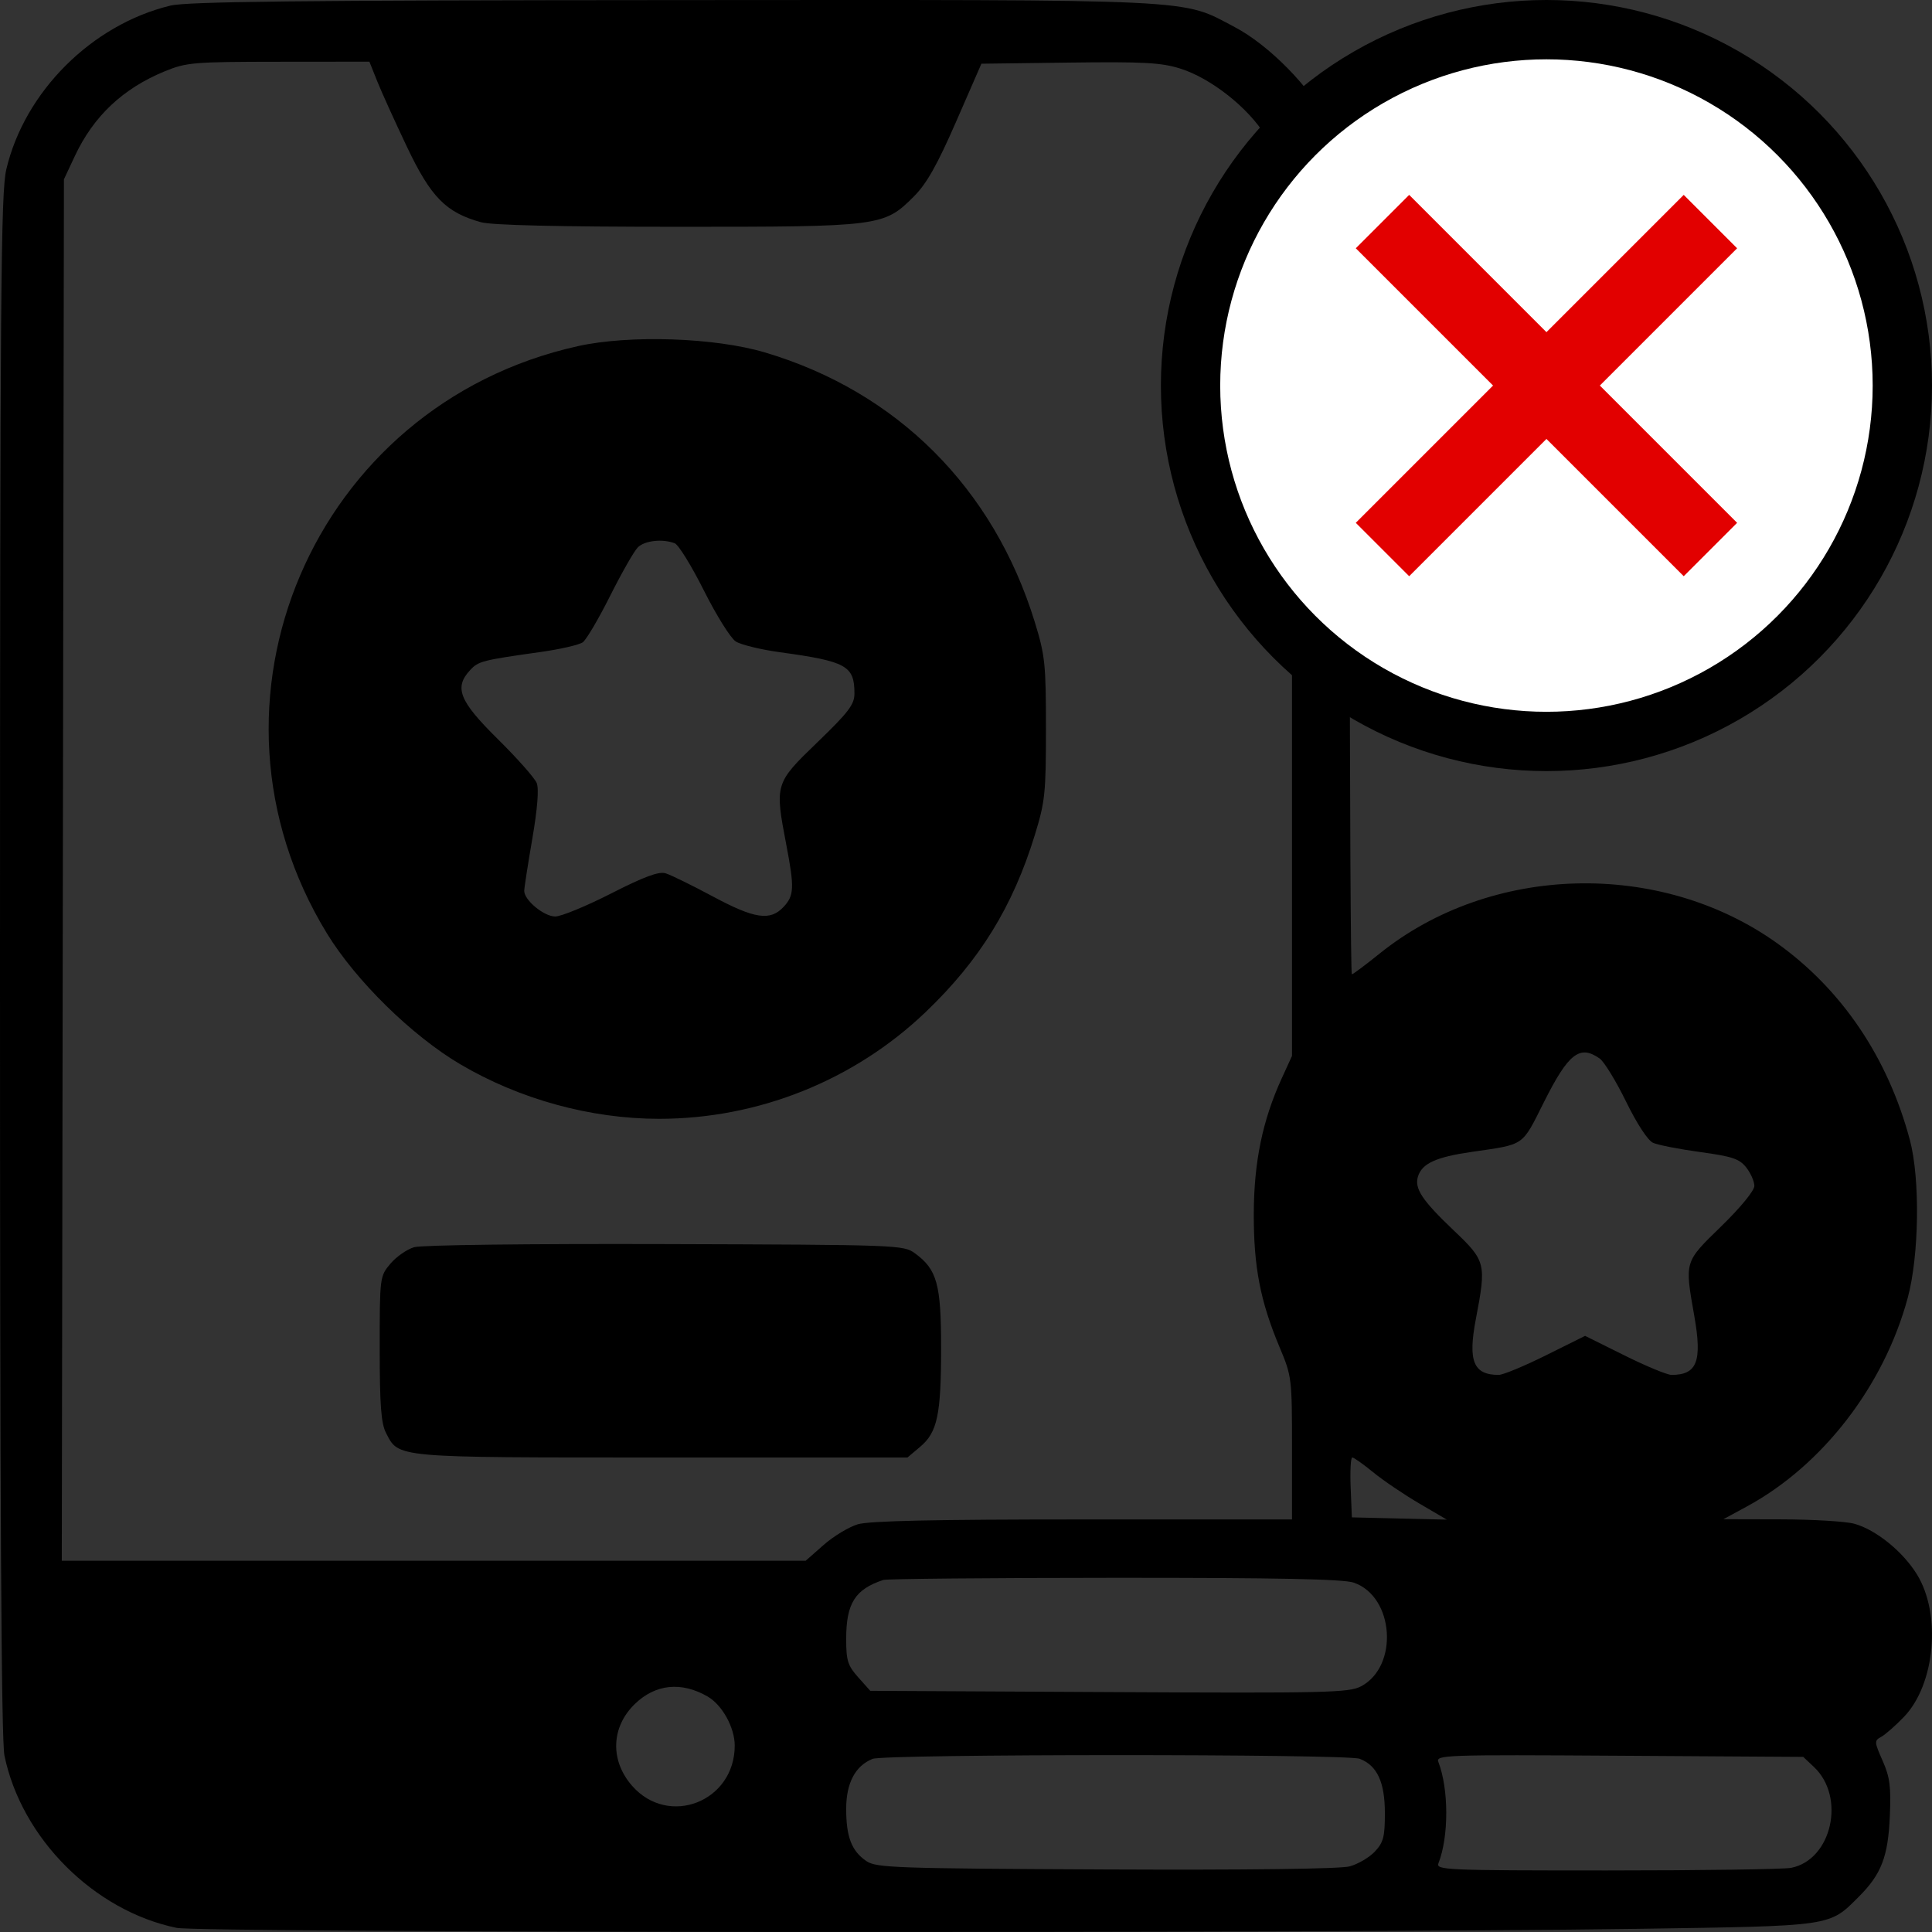 <svg width="228" height="228" viewBox="0 0 228 228" fill="none" xmlns="http://www.w3.org/2000/svg">
<rect x="0" y="0" width="228" height="228" fill="#333333" stroke="none"/>
<path fill-rule="evenodd" clip-rule="evenodd" d="M20.099 0.664C10.825 2.912 2.903 10.822 0.743 19.991C0.1 22.716 0.006 34.644 0 113.86C-0.005 177.838 0.151 205.369 0.527 207.19C2.547 216.951 11.085 225.493 20.843 227.513C23.667 228.098 155.503 228.182 193.395 227.623C216.417 227.283 215.834 227.368 219.376 223.824C222.024 221.176 222.819 219.107 223.024 214.334C223.174 210.837 223.029 209.725 222.169 207.782C221.187 205.561 221.178 205.417 222.001 204.972C222.478 204.714 223.685 203.656 224.683 202.621C228.372 198.796 229.129 190.5 226.219 185.792C224.546 183.084 221.388 180.53 218.837 179.822C217.838 179.545 213.953 179.311 210.202 179.302L203.381 179.286L206.159 177.778C215.09 172.93 222.327 163.547 225.132 153.179C226.486 148.175 226.611 139.119 225.389 134.534C222.8 124.817 217.365 116.769 209.694 111.293C195.886 101.436 175.912 101.972 162.787 112.553C161.131 113.888 159.667 114.981 159.535 114.981C159.402 114.981 159.291 94.091 159.288 68.559C159.281 18.207 159.367 19.926 156.578 14.223C154.667 10.315 149.74 5.314 145.72 3.201C139.306 -0.171 142.34 -0.026 79.4 0.012C35.358 0.039 22.075 0.185 20.099 0.664ZM44.519 9.591C45.028 10.863 46.611 14.356 48.037 17.354C50.852 23.272 52.627 25.077 56.756 26.224C58.035 26.579 65.927 26.764 79.922 26.765C103.986 26.769 104.316 26.726 107.874 23.159C109.36 21.669 110.617 19.438 112.841 14.341L115.818 7.518L126.22 7.386C134.967 7.275 137.047 7.388 139.292 8.094C142.916 9.235 147.347 12.736 149.355 16.047C152.586 21.375 152.473 19.255 152.473 74.573V124.61L151.255 127.271C148.994 132.214 147.977 137.146 147.962 143.247C147.948 149.527 148.732 153.57 151.019 159.017C152.444 162.409 152.473 162.652 152.473 170.896V179.312H127.807C110.309 179.312 102.584 179.479 101.228 179.885C100.176 180.201 98.363 181.297 97.199 182.322L95.083 184.186H51.187H7.292L7.418 102.675L7.544 21.164L8.827 18.425C11.034 13.716 14.494 10.452 19.427 8.421C21.992 7.366 22.81 7.296 32.876 7.287L43.593 7.277L44.519 9.591ZM68.195 40.85C36.946 47.781 21.927 82.942 38.588 110.164C42.003 115.744 48.615 122.231 54.313 125.593C61.32 129.727 69.69 132.027 77.753 132.034C89.453 132.045 100.782 127.515 109.223 119.45C115.606 113.351 119.515 107.016 122.119 98.551C123.331 94.61 123.436 93.606 123.436 85.983C123.436 78.361 123.331 77.355 122.12 73.418C117.255 57.6 105.861 46.217 90.261 41.589C84.348 39.834 74.291 39.498 68.195 40.85ZM79.63 64.114C80.07 64.282 81.621 66.799 83.078 69.706C84.536 72.613 86.222 75.31 86.826 75.699C87.43 76.089 89.788 76.663 92.066 76.975C99.899 78.049 100.835 78.569 100.835 81.847C100.835 83.139 100.146 84.045 96.45 87.611C91.443 92.442 91.421 92.516 92.796 99.708C93.764 104.766 93.723 105.693 92.468 107.03C90.886 108.714 89.059 108.44 84.088 105.774C81.644 104.464 79.148 103.242 78.543 103.06C77.739 102.818 76.01 103.459 72.117 105.443C69.187 106.936 66.219 108.158 65.522 108.158C64.197 108.158 61.859 106.224 61.865 105.133C61.867 104.786 62.295 102.023 62.817 98.992C63.428 95.443 63.614 93.1 63.342 92.412C63.109 91.825 61.037 89.484 58.736 87.212C54.188 82.718 53.56 81.142 55.491 79.07C56.462 78.026 56.909 77.912 63.847 76.936C66.144 76.612 68.364 76.099 68.779 75.795C69.195 75.491 70.646 73.026 72.005 70.317C73.364 67.608 74.832 65.035 75.268 64.6C76.072 63.794 78.185 63.559 79.63 64.114ZM188.78 124.917C189.308 125.289 190.708 127.573 191.891 129.992C193.17 132.609 194.461 134.583 195.078 134.864C195.648 135.124 198.143 135.613 200.622 135.953C204.442 136.475 205.275 136.753 206.082 137.781C206.606 138.447 207.035 139.425 207.035 139.953C207.035 140.513 205.408 142.498 203.138 144.71C198.744 148.989 198.803 148.792 199.953 155.329C200.892 160.67 200.276 162.255 197.258 162.255C196.748 162.255 194.245 161.218 191.696 159.951L187.062 157.648L182.427 159.951C179.878 161.218 177.375 162.255 176.865 162.255C173.878 162.255 173.218 160.637 174.171 155.652C175.423 149.106 175.349 148.808 171.55 145.197C167.818 141.65 166.892 140.248 167.341 138.83C167.828 137.299 169.471 136.548 173.665 135.94C180.022 135.02 179.555 135.341 182.205 130.06C185.091 124.306 186.427 123.261 188.78 124.917ZM48.871 147.186C48.022 147.436 46.762 148.314 46.07 149.137C44.822 150.62 44.811 150.703 44.811 159.148C44.811 165.807 44.973 167.976 45.55 169.094C47.088 172.069 46.334 172.002 78.12 172.002H107.093L108.577 170.752C110.625 169.029 111.059 166.988 111.062 159.087C111.063 151.549 110.588 149.823 107.985 147.912C106.635 146.921 106.095 146.901 78.512 146.817C62.278 146.768 49.762 146.924 48.871 147.186ZM162.04 173.736C163.204 174.69 165.638 176.341 167.449 177.404L170.742 179.335L165.139 179.202L159.537 179.068L159.394 175.535C159.316 173.591 159.402 172.002 159.587 172.002C159.772 172.002 160.876 172.782 162.04 173.736ZM159.764 186.772C164.532 188.415 165.099 196.648 160.607 199.014C159.19 199.76 156.518 199.821 130.877 199.686L102.703 199.538L101.282 197.946C100.044 196.56 99.86 195.974 99.86 193.414C99.86 189.214 100.906 187.553 104.245 186.453C104.647 186.32 116.923 186.207 131.526 186.201C150.854 186.193 158.535 186.349 159.764 186.772ZM83.485 200.195C85.223 201.189 86.707 203.865 86.707 206.003C86.707 212.611 78.912 215.667 74.597 210.75C71.963 207.749 72.109 203.785 74.955 201.057C77.374 198.739 80.405 198.433 83.485 200.195ZM160.454 207.557C162.519 208.343 163.432 210.31 163.433 213.973C163.434 216.77 163.262 217.429 162.248 218.509C161.596 219.205 160.255 219.991 159.27 220.257C158.16 220.556 147.195 220.693 130.495 220.617C105.641 220.504 103.414 220.426 102.249 219.634C100.502 218.447 99.86 216.791 99.86 213.47C99.86 210.422 100.929 208.395 102.972 207.569C104.416 206.986 158.922 206.975 160.454 207.557ZM214.066 208.522C217.843 212.073 216.18 219.469 211.388 220.427C210.534 220.598 200.742 220.738 189.628 220.738C170.579 220.738 169.439 220.689 169.755 219.885C170.988 216.746 170.983 211.14 169.744 207.93C169.425 207.105 170.47 207.069 191.106 207.199L212.804 207.335L214.066 208.522Z" fill="black"/>
<circle cx="182.5" cy="45.5" r="42" fill="white" stroke="black" stroke-width="7"/>
<path d="M205 29.3L188.8 45.5L205 61.7L198.7 68L182.5 51.8L166.3 68L160 61.7L176.2 45.5L160 29.3L166.3 23L182.5 39.2L198.7 23L205 29.3Z" fill="#E20000"/>
</svg>
